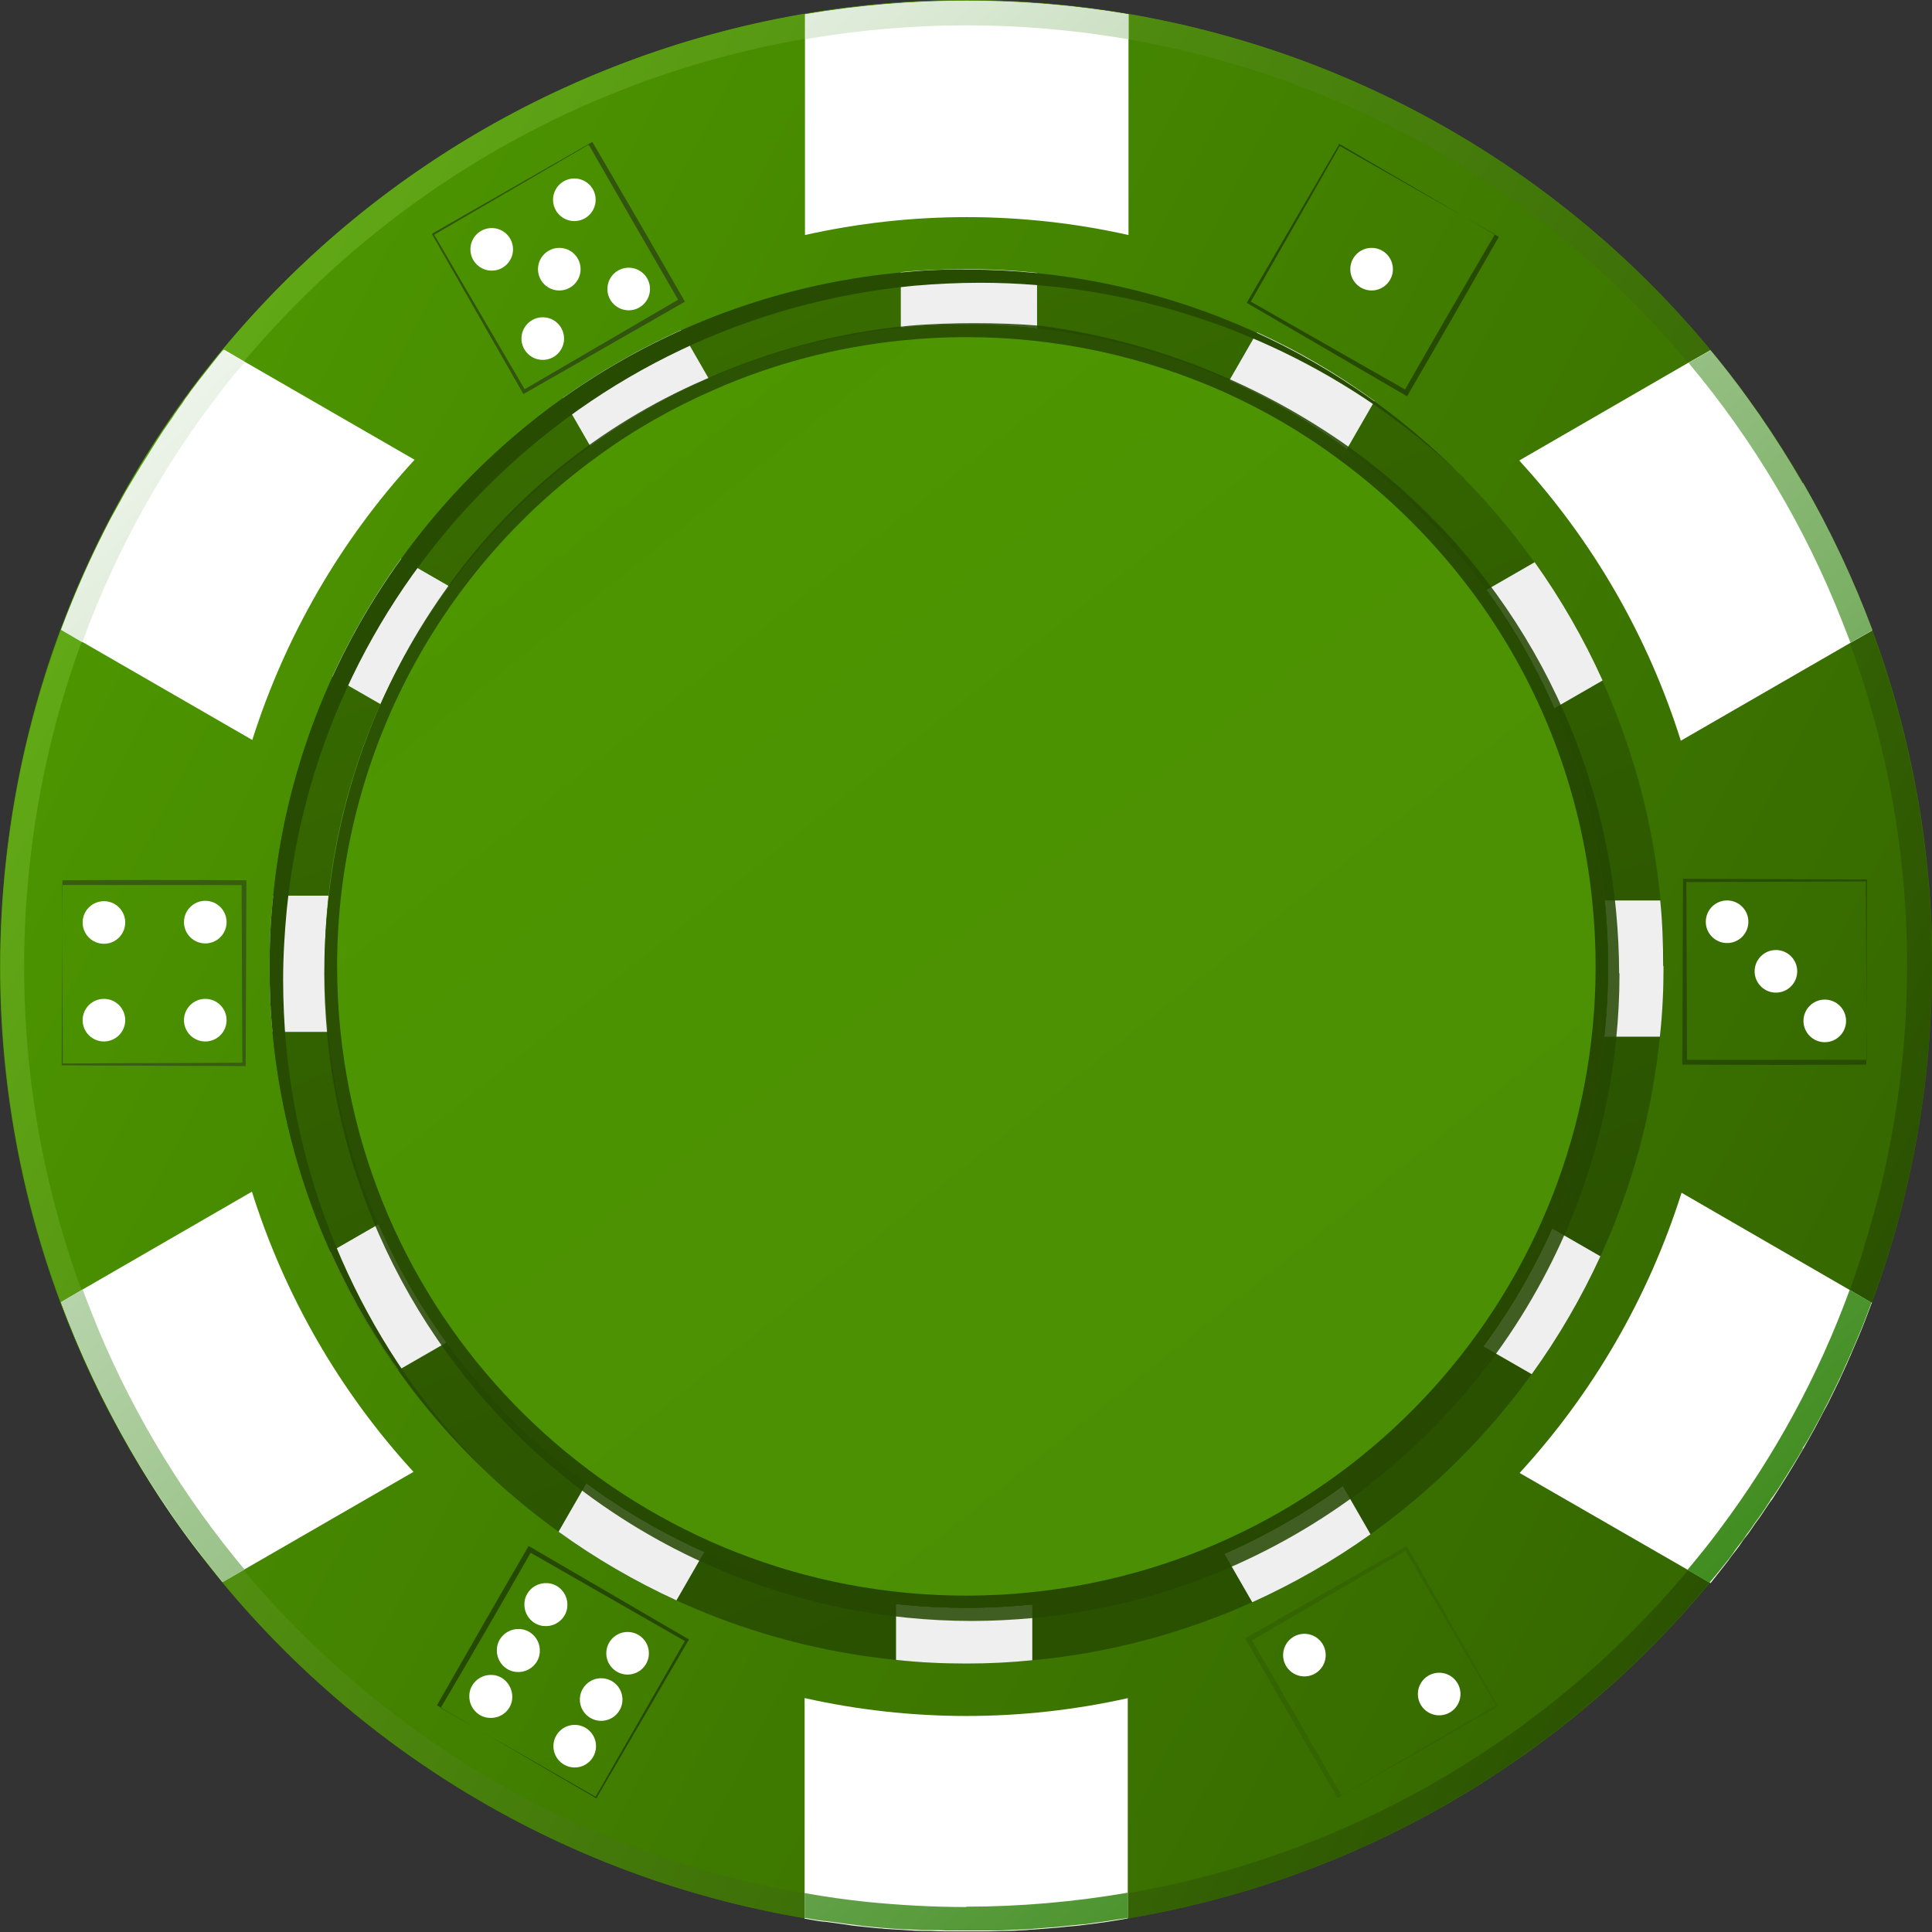 <?xml version="1.0" encoding="UTF-8"?>
<svg id="Layer_2" data-name="Layer 2" xmlns="http://www.w3.org/2000/svg" xmlns:xlink="http://www.w3.org/1999/xlink" className="w-full" viewBox="0 0 52.61 52.61">
  <rect x="0" y="0" width="52.61" height="52.61" fill="#333333" stroke="none"/>
  <defs>
    <style>
      .coin5-cls-1 {
        fill: #284c02;
      }

      .coin5-cls-1, .coin5-cls-2, .coin5-cls-3, .coin5-cls-4, .coin5-cls-5, .coin5-cls-6, .coin5-cls-7, .coin5-cls-8, .coin5-cls-9, .coin5-cls-10, .coin5-cls-11, .coin5-cls-12, .coin5-cls-13, .coin5-cls-14, .coin5-cls-15, .coin5-cls-16, .coin5-cls-17, .coin5-cls-18, .coin5-cls-19, .coin5-cls-20 {
        stroke-width: 0px;
      }

      .coin5-cls-2 {
        fill: url(#coin5-linear-gradient);
      }

      .coin5-cls-3 {
        fill: #32540e;
      }

      .coin5-cls-4 {
        fill: url(#coin5-linear-gradient-6);
      }

      .coin5-cls-21, .coin5-cls-19 {
        isolation: isolate;
      }

      .coin5-cls-5 {
        fill: #264901;
      }

      .coin5-cls-6 {
        fill: url(#coin5-linear-gradient-5);
      }

      .coin5-cls-7 {
        fill: #274a01;
      }

      .coin5-cls-8 {
        fill: #385c11;
      }

      .coin5-cls-9 {
        fill: #274b01;
      }

      .coin5-cls-10 {
        fill: #fff;
      }

      .coin5-cls-11 {
        fill: url(#coin5-linear-gradient-2);
      }

      .coin5-cls-12 {
        fill: #346500;
      }

      .coin5-cls-13 {
        fill: url(#coin5-linear-gradient-7);
      }

      .coin5-cls-14 {
        fill: url(#coin5-linear-gradient-3);
      }

      .coin5-cls-15 {
        fill: url(#coin5-linear-gradient-9);
      }

      .coin5-cls-16 {
        fill: url(#coin5-linear-gradient-8);
      }

      .coin5-cls-17 {
        fill: url(#coin5-linear-gradient-10);
      }

      .coin5-cls-18 {
        fill: url(#coin5-linear-gradient-4);
      }

      .coin5-cls-19 {
        fill: #264702;
        opacity: .86;
      }

      .coin5-cls-20 {
        fill: #efefef;
      }
    </style>
    <linearGradient id="coin5-linear-gradient" x1="-915.24" y1="557.02" x2="-914.26" y2="556.51" gradientTransform="translate(48154.79 29305.28) scale(52.61 -52.59)" gradientUnits="userSpaceOnUse">
      <stop offset="0" stop-color="#4d9600"/>
      <stop offset="1" stop-color="#336300"/>
    </linearGradient>
    <linearGradient id="coin5-linear-gradient-2" x1="-915.18" y1="557" x2="-914.3" y2="556.53" gradientTransform="translate(48143.12 29315.08) scale(52.6 -52.61)" gradientUnits="userSpaceOnUse">
      <stop offset="0" stop-color="#62aa17"/>
      <stop offset="1" stop-color="#2a5100"/>
    </linearGradient>
    <linearGradient id="coin5-linear-gradient-3" x1="-908.11" y1="553.48" x2="-907.7" y2="552.53" gradientTransform="translate(34495.69 21021.11) scale(37.97 -37.97)" gradientUnits="userSpaceOnUse">
      <stop offset="0" stop-color="#3a7000"/>
      <stop offset="1" stop-color="#2a5100"/>
    </linearGradient>
    <linearGradient id="coin5-linear-gradient-4" x1="-906.13" y1="552.28" x2="-905.41" y2="551.38" gradientTransform="translate(31670.3 19305.14) scale(34.94 -34.94)" xlink:href="#coin5-linear-gradient"/>
    <linearGradient id="coin5-linear-gradient-5" x1="-905.42" y1="551.29" x2="-906.19" y2="552.5" gradientTransform="translate(31670.3 19305.14) scale(34.94 -34.94)" xlink:href="#coin5-linear-gradient"/>
    <linearGradient id="coin5-linear-gradient-6" x1="-906.13" y1="552.28" x2="-905.41" y2="551.38" gradientTransform="translate(31670.3 19305.14) scale(34.94 -34.94)" xlink:href="#coin5-linear-gradient"/>
    <linearGradient id="coin5-linear-gradient-7" x1="-906.08" y1="552.22" x2="-905.46" y2="551.44" gradientTransform="translate(31669.39 19305.13) scale(34.94 -34.94)" xlink:href="#coin5-linear-gradient-2"/>
    <linearGradient id="coin5-linear-gradient-8" x1="-905.61" y1="551.99" x2="-904.89" y2="551.1" gradientTransform="translate(31049.3 18927.28) scale(34.27 -34.27)" xlink:href="#coin5-linear-gradient"/>
    <linearGradient id="coin5-linear-gradient-9" x1="-905.61" y1="552" x2="-904.89" y2="551.1" gradientTransform="translate(31050.21 18929.54) scale(34.27 -34.27)" gradientUnits="userSpaceOnUse">
      <stop offset="0" stop-color="#4d9600"/>
      <stop offset="1" stop-color="#4b8e05"/>
    </linearGradient>
    <linearGradient id="coin5-linear-gradient-10" x1="-913.94" y1="557.22" x2="-913.13" y2="556.23" gradientTransform="translate(45083.95 29299.04) scale(49.32 -52.58)" gradientUnits="userSpaceOnUse">
      <stop offset="0" stop-color="#fff"/>
      <stop offset="1" stop-color="#257c00"/>
    </linearGradient>
  </defs>
  <g id="Layer_1-2" data-name="Layer 1">
    <g id="Group_15354" data-name="Group 15354">
      <g id="Green_Chip" data-name="Green Chip">
        <g id="Layer_2-2" data-name="Layer 2">
          <g id="_Ñëîé_6" data-name="Ñëîé 6">
            <g id="Group_15283" data-name="Group 15283">
              <g id="Group_15282" data-name="Group 15282">
                <g id="Group_15274" data-name="Group 15274">
                  <path id="Path_3961" data-name="Path 3961" class="coin5-cls-2" d="m52.61,26.31c.01,14.51-11.74,26.28-26.24,26.29-.02,0-.03,0-.05,0-.93,0-1.86-.05-2.79-.15C9.09,50.93-1.38,37.99.15,23.54,1.56,10.16,12.86,0,26.32.02c1.48,0,2.96.12,4.42.37,12.64,2.14,21.89,13.1,21.88,25.92h0Z"/>
                  <path id="Path_3962" data-name="Path 3962" class="coin5-cls-11" d="m50.79,16.68C45.47,3.16,30.2-3.48,16.69,1.83,3.17,7.15-3.47,22.42,1.84,35.94c3.59,9.12,11.95,15.49,21.69,16.52.93.1,1.86.15,2.79.15,14.53-.01,26.3-11.8,26.29-26.33,0-3.28-.62-6.54-1.82-9.6Zm-.03,17.3c-3.34,10.69-13.25,17.96-24.45,17.95-.91,0-1.81-.05-2.72-.14C9.52,50.3-.68,37.7.8,23.62,2.17,10.57,13.19.67,26.31.69c1.44,0,2.88.12,4.3.36,13.96,2.38,23.34,15.63,20.95,29.59-.19,1.13-.46,2.25-.81,3.34h0Z"/>
                  <path id="Path_3963" data-name="Path 3963" class="coin5-cls-14" d="m45.3,26.31c0,.65-.03,1.29-.1,1.92-.21,2.07-.75,4.09-1.62,5.98-1.92,4.18-5.29,7.53-9.48,9.42-1.9.85-3.92,1.39-5.99,1.58-.59.06-1.19.09-1.79.09-.65,0-1.29-.03-1.92-.1-3.32-.33-6.49-1.54-9.19-3.49-4.44-3.19-7.28-8.15-7.79-13.6-.06-.59-.08-1.19-.08-1.79,0-.65.03-1.29.1-1.92.33-3.32,1.54-6.49,3.49-9.18,3.2-4.44,8.15-7.28,13.6-7.79.59-.06,1.19-.08,1.79-.08,3.99,0,7.87,1.25,11.11,3.59,4.44,3.2,7.28,8.15,7.79,13.6.05.59.08,1.19.08,1.79h0Z"/>
                  <g id="Group_15268" data-name="Group 15268">
                    <path id="Path_3964" data-name="Path 3964" class="coin5-cls-20" d="m28.24,7.43v1.52c-.64-.07-1.28-.11-1.92-.11-.6,0-1.2.03-1.79.09v-1.52c.59-.06,1.19-.08,1.79-.08.64,0,1.28.03,1.92.1Z"/>
                    <path id="Path_3965" data-name="Path 3965" class="coin5-cls-20" d="m19.3,10.31c-1.14.5-2.22,1.12-3.22,1.85l-.76-1.32c1.01-.72,2.09-1.34,3.22-1.85,0,0,.76,1.32.76,1.32Z"/>
                    <path id="Path_3966" data-name="Path 3966" class="coin5-cls-20" d="m12.24,15.97c-.74,1-1.36,2.07-1.87,3.21l-1.32-.76c.52-1.13,1.14-2.2,1.87-3.21l1.32.76Z"/>
                    <path id="Path_3967" data-name="Path 3967" class="coin5-cls-20" d="m8.85,26.31c0,.6.03,1.2.09,1.79h-1.52c-.06-.59-.08-1.19-.08-1.79,0-.65.03-1.29.1-1.92h1.52c-.07.64-.11,1.28-.11,1.92Z"/>
                    <path id="Path_3968" data-name="Path 3968" class="coin5-cls-20" d="m12.17,36.55l-1.32.76c-.72-1.01-1.34-2.09-1.85-3.22l1.32-.76c.5,1.14,1.12,2.21,1.85,3.22Z"/>
                    <path id="Path_3969" data-name="Path 3969" class="coin5-cls-20" d="m19.18,42.26l-.76,1.32c-1.13-.52-2.2-1.14-3.21-1.87l.76-1.32c1,.74,2.07,1.36,3.21,1.87h0Z"/>
                    <path id="Path_3970" data-name="Path 3970" class="coin5-cls-20" d="m28.11,43.69v1.52c-.59.06-1.19.09-1.79.09-.65,0-1.29-.03-1.92-.1v-1.52c.64.07,1.28.1,1.92.1.6,0,1.2-.03,1.79-.09Z"/>
                    <path id="Path_3971" data-name="Path 3971" class="coin5-cls-20" d="m37.32,41.78c-1.01.72-2.09,1.34-3.22,1.85l-.76-1.32c1.14-.5,2.22-1.12,3.22-1.85l.76,1.32h0Z"/>
                    <path id="Path_3972" data-name="Path 3972" class="coin5-cls-20" d="m43.58,34.21c-.52,1.13-1.14,2.2-1.87,3.21l-1.32-.76c.74-1,1.36-2.07,1.87-3.21l1.32.76h0Z"/>
                    <path id="Path_3973" data-name="Path 3973" class="coin5-cls-20" d="m45.3,26.31c0,.65-.03,1.29-.1,1.92h-1.52c.07-.64.11-1.28.1-1.92,0-.6-.03-1.2-.09-1.79h1.52c.06.59.08,1.19.08,1.79Z"/>
                    <path id="Path_3974" data-name="Path 3974" class="coin5-cls-20" d="m43.64,18.53l-1.32.76c-.5-1.14-1.12-2.22-1.85-3.22l1.32-.76c.72,1.01,1.34,2.09,1.85,3.22h0Z"/>
                    <path id="Path_3975" data-name="Path 3975" class="coin5-cls-20" d="m37.43,10.92l-.76,1.32c-1-.74-2.07-1.36-3.2-1.87l.76-1.32c1.13.51,2.2,1.14,3.2,1.87Z"/>
                  </g>
                  <path id="Path_3976" data-name="Path 3976" class="coin5-cls-9" d="m39.88,13.03c-.65-.63-1.35-1.21-2.08-1.74-3.23-2.33-7.12-3.59-11.11-3.59-.61,0-1.2.03-1.79.08-9.02.85-16.18,7.96-17.09,16.98-.06.63-.1,1.27-.1,1.92,0,.61.03,1.2.08,1.79.41,4.31,2.28,8.36,5.31,11.46-3.24-3.14-5.26-7.33-5.68-11.83-.06-.59-.08-1.19-.08-1.79,0-.65.03-1.29.1-1.92.33-3.32,1.54-6.49,3.49-9.18,3.2-4.44,8.15-7.28,13.6-7.79.59-.06,1.19-.09,1.79-.08,5.1,0,9.99,2.05,13.56,5.7h0Z"/>
                  <path id="Path_3977" data-name="Path 3977" class="coin5-cls-18" d="m43.79,26.31c0,8.96-6.77,16.46-15.68,17.38-.6.06-1.19.09-1.79.09-8.96,0-16.47-6.77-17.38-15.68-.06-.6-.09-1.19-.09-1.79,0-6.93,4.1-13.21,10.45-16h0c1.66-.73,3.42-1.19,5.23-1.38.6-.06,1.19-.09,1.79-.09,8.96,0,16.47,6.77,17.38,15.68.06.6.09,1.19.09,1.79h0Z"/>
                  <path id="Path_3978" data-name="Path 3978" class="coin5-cls-6" d="m43.79,26.31c0,8.96-6.77,16.46-15.68,17.38-.6.06-1.19.09-1.79.09-8.96,0-16.47-6.77-17.38-15.68-.06-.6-.09-1.19-.09-1.79,0-6.93,4.1-13.21,10.45-16h0c1.66-.73,3.42-1.19,5.23-1.38.6-.06,1.19-.09,1.79-.09,8.96,0,16.47,6.77,17.38,15.68.06.6.09,1.19.09,1.79h0Z"/>
                  <path id="Path_3979" data-name="Path 3979" class="coin5-cls-4" d="m43.79,26.31c0,8.96-6.77,16.46-15.68,17.38-.6.06-1.19.09-1.79.09-8.96,0-16.47-6.77-17.38-15.68-.06-.6-.09-1.19-.09-1.79,0-6.93,4.1-13.21,10.45-16h0c1.66-.73,3.42-1.19,5.23-1.38.6-.06,1.19-.09,1.79-.09,8.96,0,16.47,6.77,17.38,15.68.06.6.09,1.19.09,1.79h0Z"/>
                  <path id="Path_3980" data-name="Path 3980" class="coin5-cls-13" d="m43.69,24.52c-.92-8.91-8.42-15.68-17.38-15.68-.6,0-1.2.03-1.79.09-1.8.18-3.57.65-5.23,1.38h0c-1.14.5-2.22,1.12-3.22,1.85-2.48,1.8-4.45,4.22-5.71,7.01-1.01,2.25-1.52,4.68-1.52,7.14,0,.6.03,1.2.09,1.79.91,8.91,8.42,15.68,17.38,15.68.6,0,1.2-.03,1.79-.09,3.05-.31,5.97-1.42,8.45-3.22,1.47-1.06,2.76-2.35,3.84-3.81,2.21-3,3.39-6.62,3.39-10.34,0-.6-.03-1.2-.09-1.79h0Zm-.34,3.68c-.33,2.99-1.44,5.84-3.22,8.26-2.86,3.9-7.24,6.41-12.05,6.9-.58.06-1.16.09-1.76.09-.63,0-1.26-.03-1.88-.1-2.99-.33-5.84-1.44-8.26-3.23-1.43-1.05-2.69-2.32-3.74-3.76-1.77-2.43-2.86-5.29-3.16-8.29-.06-.58-.09-1.17-.09-1.76,0-.63.03-1.26.1-1.88.19-1.77.66-3.5,1.39-5.12,1.23-2.74,3.16-5.12,5.6-6.88.98-.72,2.04-1.32,3.16-1.81h0c2.17-.95,4.52-1.44,6.88-1.44.63,0,1.26.03,1.88.1,2.99.33,5.84,1.44,8.26,3.23,1.43,1.05,2.69,2.32,3.74,3.76,1.77,2.43,2.86,5.29,3.16,8.29.06.58.09,1.16.09,1.76,0,.63-.03,1.26-.1,1.88h0Z"/>
                  <path id="Path_3981" data-name="Path 3981" class="coin5-cls-16" d="m43.45,26.31c0,.63-.03,1.26-.1,1.88-.33,2.99-1.44,5.84-3.22,8.26-2.86,3.9-7.24,6.41-12.05,6.9-.58.06-1.16.09-1.76.09-.63,0-1.26-.03-1.88-.1-2.99-.33-5.84-1.44-8.26-3.23-1.43-1.05-2.69-2.32-3.74-3.76-1.77-2.43-2.86-5.29-3.16-8.29-.06-.58-.09-1.17-.09-1.76,0-.63.03-1.26.1-1.88.19-1.77.66-3.5,1.39-5.12,1.23-2.74,3.16-5.12,5.6-6.88.98-.72,2.04-1.32,3.16-1.81h0c2.17-.95,4.52-1.44,6.88-1.44.63,0,1.26.03,1.88.1,2.99.33,5.84,1.44,8.26,3.23,1.43,1.05,2.69,2.32,3.74,3.76,1.77,2.43,2.86,5.29,3.16,8.29.06.58.09,1.16.09,1.76h0Z"/>
                  <path id="Path_3982" data-name="Path 3982" class="coin5-cls-19" d="m44.1,26.51c0,.6-.03,1.19-.09,1.78-.31,3.08-1.43,6.02-3.24,8.53-1.81,2.51-4.25,4.5-7.07,5.77-1.76.79-3.64,1.29-5.57,1.47-.55.05-1.1.08-1.66.08-.6,0-1.19-.03-1.78-.09-3.08-.31-6.03-1.43-8.54-3.24-4.13-2.97-6.77-7.58-7.24-12.64-.05-.55-.08-1.1-.08-1.66,0-.6.03-1.19.09-1.79.29-3.08,1.37-6.04,3.15-8.57,1.78-2.56,4.25-4.57,7.11-5.81,1.77-.79,3.65-1.29,5.58-1.47.55-.05,1.21-.07,1.77-.07.6,0,1.2.02,1.79.07,3.05.4,5.95,1.55,8.45,3.33,4.12,2.97,6.76,7.58,7.24,12.64.05.55.08,1.1.08,1.66h0Z"/>
                  <path id="Path_3983" data-name="Path 3983" class="coin5-cls-15" d="m43.45,26.31c0,8.79-6.64,16.15-15.38,17.05-.58.06-1.17.09-1.76.09-8.79,0-16.15-6.64-17.04-15.38-.06-.58-.09-1.17-.09-1.76,0-5.5,2.64-10.66,7.09-13.88.98-.72,2.04-1.32,3.16-1.81h0c1.63-.72,3.36-1.17,5.13-1.35.58-.06,1.17-.09,1.76-.09,2.41,0,4.8.51,7,1.49,1.11.5,2.16,1.11,3.14,1.84,1.43,1.05,2.69,2.32,3.74,3.76,1.77,2.43,2.86,5.29,3.16,8.29.06.58.09,1.17.09,1.76h0Z"/>
                  <g id="Group_15269" data-name="Group 15269">
                    <path id="Path_3984" data-name="Path 3984" class="coin5-cls-10" d="m30.73.39v6.01c-2.9-.65-5.91-.65-8.81,0V.39c2.92-.49,5.89-.49,8.81,0h0Z"/>
                    <path id="Path_3985" data-name="Path 3985" class="coin5-cls-10" d="m11.28,12.53c-2.01,2.19-3.51,4.79-4.41,7.62l-4.61-2.66h0l-.58-.34c.39-1.04.84-2.06,1.36-3.04.08-.15.16-.3.25-.46s.18-.33.28-.49.19-.32.29-.48.2-.32.3-.48.2-.31.3-.47c.09-.13.18-.26.27-.39.03-.05.07-.1.1-.15.06-.08.11-.16.17-.24s.1-.13.14-.2l.02-.03c.05-.06.09-.13.14-.19.09-.12.18-.23.27-.35.17-.22.35-.45.53-.66h0l.58.34,4.61,2.66h0Z"/>
                    <path id="Path_3986" data-name="Path 3986" class="coin5-cls-10" d="m11.26,40.08l-4.61,2.66-.59.34h0c-.06-.07-.11-.14-.16-.2s-.11-.14-.16-.2c-.11-.14-.23-.29-.34-.43s-.23-.3-.34-.45c-.13-.18-.27-.37-.4-.56-.39-.57-.76-1.16-1.11-1.77-.74-1.28-1.37-2.62-1.89-4.01l.58-.34,4.62-2.67c.89,2.83,2.39,5.44,4.4,7.63h0Z"/>
                    <path id="Path_3987" data-name="Path 3987" class="coin5-cls-10" d="m30.71,46.24v6c-.18.03-.36.06-.54.09-.14.02-.29.04-.43.06-.08.01-.17.02-.25.03-.13.02-.27.03-.4.04-.18.02-.36.04-.54.05l-.38.03c-.1,0-.2.02-.3.02-.16.01-.32.02-.48.02s-.31.01-.46.01c-.03,0-.06,0-.09,0-.17,0-.35,0-.52,0s-.38,0-.56,0c-.13,0-.27,0-.4-.01h-.09c-.06,0-.12,0-.18,0-.13,0-.26-.01-.4-.02-.17-.01-.33-.02-.5-.03-.09,0-.17-.02-.26-.02-.13-.01-.27-.03-.4-.04-.16-.02-.32-.03-.48-.06l-.14-.02c-.15-.02-.3-.04-.45-.06-.01,0-.02,0-.03,0-.17-.02-.33-.05-.5-.08,0,0-.02,0-.02,0v-6.01c2.9.65,5.91.65,8.81,0h0Z"/>
                    <path id="Path_3988" data-name="Path 3988" class="coin5-cls-10" d="m50.97,35.47s0,.02-.01.03c-.06.16-.12.32-.18.48-.11.29-.24.58-.36.86l-.02.05c-.06.13-.11.26-.17.38-.04.1-.09.19-.13.29-.07.14-.14.29-.21.43-.06.12-.12.25-.19.37-.19.37-.39.74-.6,1.1-.27.47-.56.93-.85,1.38l-.02.02s-.03.05-.05.07c-.07.1-.13.2-.2.3-.04.06-.08.12-.12.17s-.08.11-.12.17c0,0-.01.02-.02.03-.05.07-.1.15-.16.22s-.11.14-.16.22-.11.15-.17.23-.12.15-.17.23c-.16.2-.32.41-.48.61h0l-.6-.35-4.6-2.65c2.01-2.19,3.51-4.79,4.41-7.63l4.6,2.66.6.35h0Z"/>
                    <path id="Path_3989" data-name="Path 3989" class="coin5-cls-10" d="m50.98,17.17l-.6.34-4.61,2.66c-.89-2.83-2.39-5.44-4.4-7.63l4.6-2.66.6-.34h0c.35.42.68.85,1,1.29.11.15.21.3.32.45l.02.03c.41.6.8,1.21,1.17,1.85.74,1.28,1.37,2.62,1.89,4.01h0Z"/>
                  </g>
                  <g id="Group_15270" data-name="Group 15270">
                    <path id="Path_3990" data-name="Path 3990" class="coin5-cls-17" d="m50.37,35.12c-.85,2.33-2.04,4.52-3.53,6.51-.28.38-.58.75-.89,1.12l.6.35c.17-.2.33-.4.49-.6.06-.08.12-.15.17-.23s.11-.15.17-.23.11-.14.16-.22.11-.14.16-.22c0,0,.01-.02.02-.03.04-.06.08-.12.12-.17s.08-.11.12-.17c.07-.1.14-.2.2-.3.02-.02.03-.05.05-.07v-.02c.09-.11.16-.22.24-.34.14-.23.29-.46.43-.69.07-.12.14-.23.21-.35v-.03c.09-.13.16-.25.23-.38s.15-.28.23-.42c.05-.09.1-.18.14-.28.07-.12.13-.25.19-.37.07-.14.14-.29.21-.43.05-.1.09-.19.13-.29.06-.13.12-.25.17-.38l.02-.04c.12-.29.25-.57.36-.86.06-.16.12-.32.18-.48,0,0,0-.02.01-.03l-.6-.35h0Zm-1.28-21.96c-.37-.64-.76-1.26-1.17-1.85l-.02-.03c-.11-.15-.21-.3-.32-.45-.08-.11-.16-.22-.24-.33-.25-.33-.5-.65-.76-.96l-.6.34c1.76,2.1,3.18,4.48,4.18,7.03.08.2.15.39.23.59l.6-.34c-.52-1.39-1.15-2.73-1.89-4.01h0ZM6.4,10.18c.09-.11.17-.21.26-.31l-.58-.34c-.07.08-.13.15-.19.23-.11.14-.23.29-.34.43-.09.11-.18.23-.27.35-.05.06-.1.13-.14.19l-.02.03c-.05.06-.1.13-.14.2s-.12.16-.17.24c-.04.05-.07.1-.1.15-.09.13-.18.26-.27.39-.1.15-.2.31-.3.47s-.2.32-.3.48-.19.32-.29.48-.19.32-.28.49-.17.3-.25.45c-.52.99-.97,2-1.36,3.04l.58.34c.97-2.65,2.37-5.12,4.15-7.31h0Zm-4.16,24.94l-.58.34c.52,1.39,1.15,2.73,1.89,4.01.35.61.72,1.19,1.11,1.76.13.19.26.38.4.56.11.15.22.3.34.45s.22.29.34.44c.06.07.11.14.16.2l.17.2.59-.34c-1.64-1.96-2.98-4.15-3.97-6.51-.15-.37-.3-.74-.44-1.12h0ZM26.32.02c-1.47,0-2.94.12-4.39.37v.68l.1-.02c2.84-.48,5.74-.48,8.58,0l.12.02V.39c-1.46-.25-2.93-.37-4.41-.37h0Zm0,51.91c-.91,0-1.81-.05-2.72-.14-.57-.06-1.13-.14-1.69-.24v.68s.02,0,.03,0c.17.03.33.06.5.08.01,0,.02,0,.03,0,.15.02.3.04.45.06l.14.02c.16.02.32.04.48.06.13.01.27.03.4.04l.26.02c.17.01.33.03.5.03.13,0,.26.01.4.02.06,0,.12,0,.18,0h.09c.13,0,.27,0,.4.01.19,0,.38,0,.56,0s.35,0,.52,0h.09c.15,0,.31,0,.46-.01s.32-.01.47-.02c.1,0,.2-.01.3-.02l.38-.03c.18-.01.36-.03.54-.05.13-.01.27-.03.4-.04.08,0,.17-.02.25-.03.14-.02.29-.04.43-.06.18-.03.36-.06.54-.08v-.69c-1.45.25-2.93.38-4.4.38h0Z"/>
                  </g>
                </g>
                <g id="Group_15281" data-name="Group 15281">
                  <g id="Group_15275" data-name="Group 15275">
                    <path id="Path_3992" data-name="Path 3992" class="coin5-cls-7" d="m40.82,6.44c-.82,1.43-1.64,2.87-2.47,4.29l-.03.06-.06-.03-4.27-2.49-.04-.02.02-.04,2.49-4.27v-.02s.03.01.03.01l4.27,2.49.05.03h0Zm-.11-.06l-4.25-2.42h.03s-2.45,4.29-2.45,4.29l-.02-.06,4.3,2.45-.09.02c.81-1.42,1.62-2.82,2.45-4.23l.03-.05h0Z"/>
                  </g>
                  <circle id="Ellipse_297" data-name="Ellipse 297" class="coin5-cls-10" cx="37.35" cy="7.33" r=".58"/>
                  <circle id="Ellipse_298" data-name="Ellipse 298" class="coin5-cls-10" cx="13.39" cy="6.79" r=".58"/>
                  <circle id="Ellipse_299" data-name="Ellipse 299" class="coin5-cls-10" cx="15.64" cy="5.44" r=".58"/>
                  <circle id="Ellipse_300" data-name="Ellipse 300" class="coin5-cls-10" cx="15.23" cy="7.33" r=".58"/>
                  <circle id="Ellipse_301" data-name="Ellipse 301" class="coin5-cls-10" cx="17.12" cy="7.87" r=".58"/>
                  <circle id="Ellipse_302" data-name="Ellipse 302" class="coin5-cls-10" cx="14.78" cy="9.22" r=".58"/>
                  <circle id="Ellipse_303" data-name="Ellipse 303" class="coin5-cls-10" cx="2.83" cy="25.12" r=".58"/>
                  <circle id="Ellipse_304" data-name="Ellipse 304" class="coin5-cls-10" cx="5.59" cy="25.11" r=".58"/>
                  <circle id="Ellipse_305" data-name="Ellipse 305" class="coin5-cls-10" cx="2.83" cy="27.78" r=".58"/>
                  <circle id="Ellipse_306" data-name="Ellipse 306" class="coin5-cls-10" cx="5.59" cy="27.78" r=".58"/>
                  <circle id="Ellipse_307" data-name="Ellipse 307" class="coin5-cls-10" cx="17.09" cy="45.02" r=".58"/>
                  <circle id="Ellipse_308" data-name="Ellipse 308" class="coin5-cls-10" cx="35.52" cy="45.07" r=".58"/>
                  <circle id="Ellipse_309" data-name="Ellipse 309" class="coin5-cls-10" cx="47.03" cy="25.1" r=".58"/>
                  <circle id="Ellipse_310" data-name="Ellipse 310" class="coin5-cls-10" cx="48.36" cy="26.45" r=".58"/>
                  <circle id="Ellipse_311" data-name="Ellipse 311" class="coin5-cls-10" cx="49.69" cy="27.8" r=".58"/>
                  <circle id="Ellipse_312" data-name="Ellipse 312" class="coin5-cls-10" cx="39.19" cy="46.13" r=".58"/>
                  <circle id="Ellipse_313" data-name="Ellipse 313" class="coin5-cls-10" cx="16.37" cy="46.28" r=".58"/>
                  <circle id="Ellipse_314" data-name="Ellipse 314" class="coin5-cls-10" cx="15.65" cy="47.55" r=".58"/>
                  <path id="Path_3993" data-name="Path 3993" class="coin5-cls-10" d="m14.85,44.28c-.32,0-.58-.28-.57-.6,0-.32.28-.58.6-.57.32,0,.58.28.57.6,0,.32-.28.58-.6.57,0,0,0,0,0,0Z"/>
                  <path id="Path_3994" data-name="Path 3994" class="coin5-cls-10" d="m14.1,45.53c-.32,0-.58-.28-.57-.6,0-.32.28-.58.6-.57.32,0,.58.28.57.6,0,.32-.28.58-.6.57,0,0,0,0,0,0Z"/>
                  <path id="Path_3995" data-name="Path 3995" class="coin5-cls-10" d="m13.35,46.78c-.32,0-.58-.28-.57-.6,0-.32.28-.58.6-.57.32,0,.57.28.57.6,0,.32-.27.58-.6.57,0,0,0,0,0,0Z"/>
                  <g id="Group_15276" data-name="Group 15276">
                    <path id="Path_3996" data-name="Path 3996" class="coin5-cls-1" d="m50.83,28.99c-1.65.01-3.3.01-4.95,0h-.07v-.07l.02-4.95v-.04h.04l4.95.02h.02v.02l-.02,4.95v.06h0Zm0-.12l-.02-4.89.02.02-4.95.02.04-.04.02,4.95-.07-.07c1.63,0,3.26,0,4.89,0h.06Z"/>
                  </g>
                  <g id="Group_15277" data-name="Group 15277">
                    <path id="Path_3997" data-name="Path 3997" class="coin5-cls-3" d="m16.14,3.88c.83,1.42,1.66,2.85,2.48,4.28l.03.06-.06.03-4.3,2.46-.04.02-.02-.04-2.46-4.3v-.02s0-.01,0-.01l4.3-2.46.05-.03h0Zm-.11.06l-4.22,2.46v-.03s2.5,4.27,2.5,4.27l-.06-.02,4.27-2.49-.02.09c-.82-1.41-1.63-2.82-2.44-4.23l-.03-.05h0Z"/>
                  </g>
                  <g id="Group_15278" data-name="Group 15278">
                    <path id="Path_3998" data-name="Path 3998" class="coin5-cls-8" d="m1.69,23.97c1.65-.01,3.3-.01,4.95,0h.07v.07l-.02,4.95v.04h-.04l-4.95-.02h-.02v-.02l.02-4.95v-.06h0Zm0,.12l.02,4.89-.02-.02,4.95-.02-.04.04-.02-4.95.07.07c-1.63,0-3.26,0-4.89,0h-.06Z"/>
                  </g>
                  <g id="Group_15279" data-name="Group 15279">
                    <path id="Path_3999" data-name="Path 3999" class="coin5-cls-5" d="m11.89,46.45c.82-1.43,1.64-2.87,2.47-4.29l.03-.06.06.03,4.27,2.49.04.02-.02.04-2.49,4.27v.02s-.03-.01-.03-.01l-4.27-2.49-.05-.03h0Zm.11.06l4.24,2.43h-.03s2.46-4.29,2.46-4.29l.02.06-4.3-2.46.09-.02c-.81,1.42-1.62,2.82-2.45,4.23l-.03.05h0Z"/>
                  </g>
                  <g id="Group_15280" data-name="Group 15280">
                    <path id="Path_4000" data-name="Path 4000" class="coin5-cls-12" d="m36.42,48.95c-.83-1.42-1.66-2.85-2.48-4.28l-.03-.06.06-.03,4.3-2.46.04-.02.02.04,2.45,4.3v.02s0,.01,0,.01l-4.3,2.46-.05.03h0Zm.11-.06l4.22-2.46v.03s-2.5-4.27-2.5-4.27l.06.02-4.27,2.49.02-.09c.82,1.41,1.63,2.82,2.44,4.23l.03.05h0Z"/>
                  </g>
                </g>
              </g>
            </g>
          </g>
        </g>
      </g>
    </g>
  </g>
</svg>